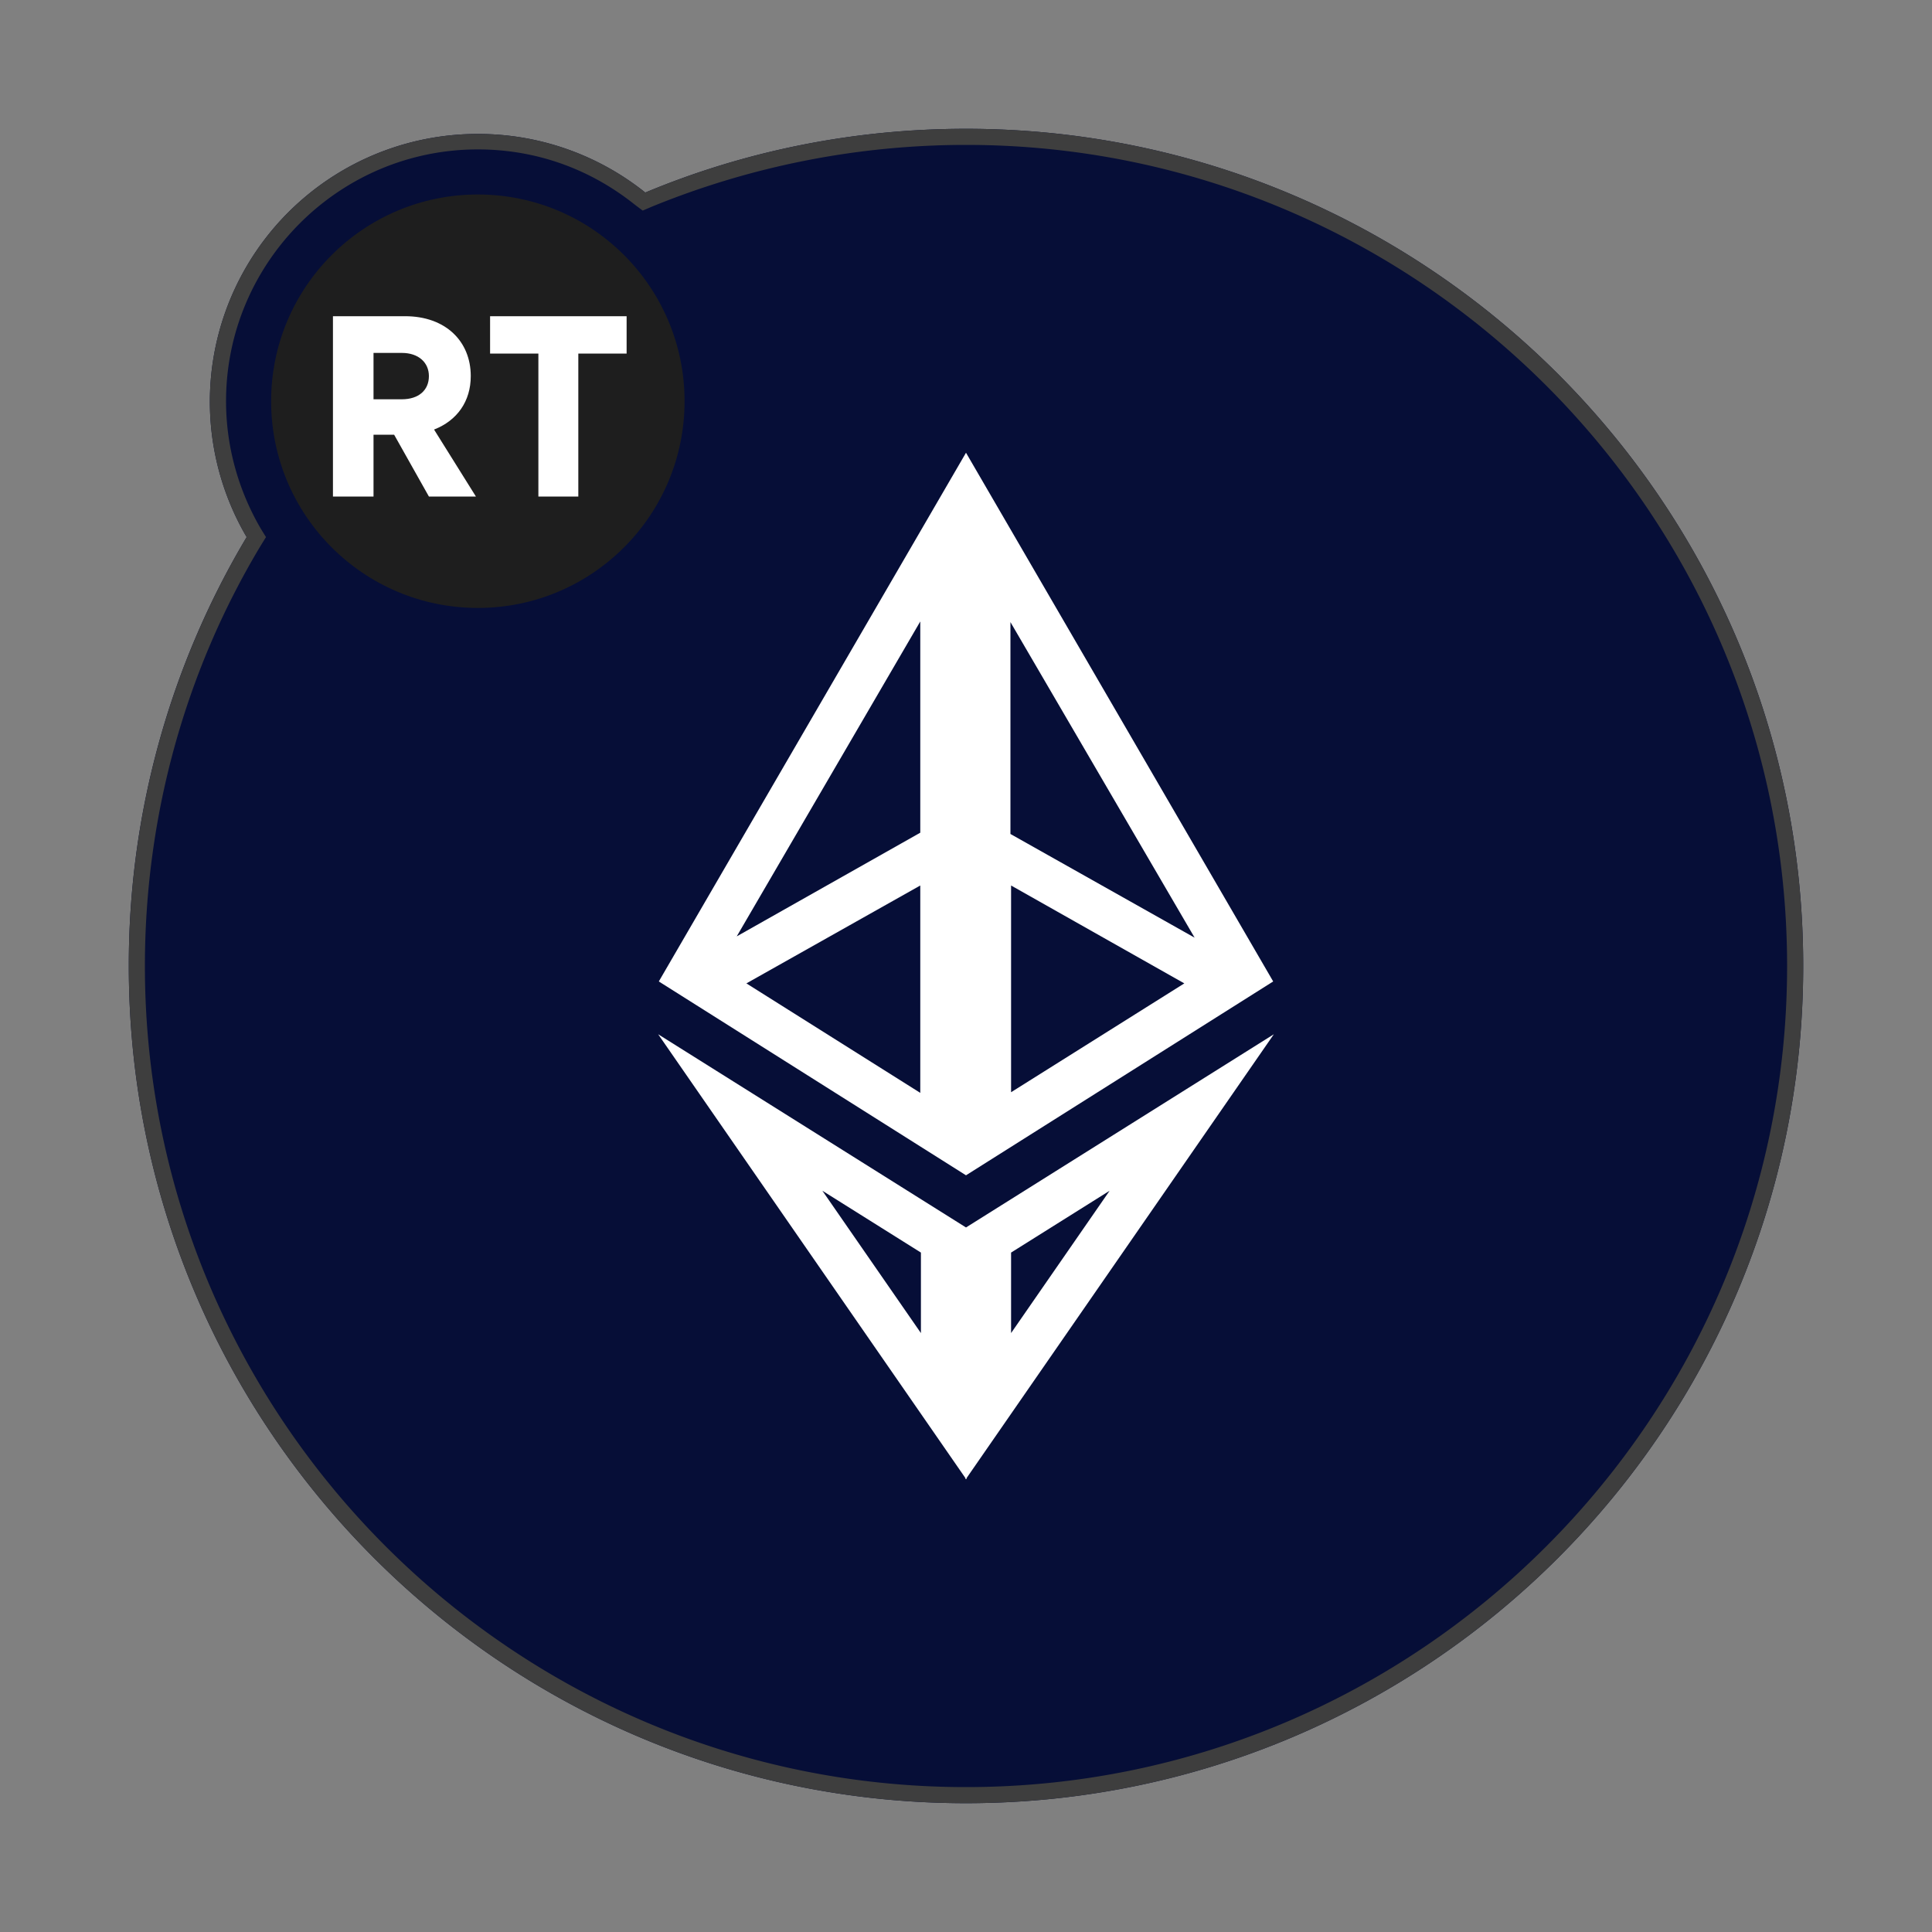 <svg xmlns="http://www.w3.org/2000/svg" xmlns:xlink="http://www.w3.org/1999/xlink" xml:space="preserve" id="Layer_1" x="0" y="0" version="1.1" viewBox="0 0 30 30"><rect x="0" y="0" width="30" height="30" fill="#808080" stroke="none"/><style>.st2{fill:#fff}</style><switch><g><path fill="#060e37" d="M15 28c7.18 0 13-5.82 13-13S22.18 2 15 2c-1.76 0-3.45.35-4.98.99a4.15 4.15 0 0 0-2.6-.91 4.157 4.157 0 0 0-3.59 6.26A12.968 12.968 0 0 0 2 15c0 7.18 5.82 13 13 13z"/><path fill="#3e3e3e" d="M15 2.25c7.03 0 12.75 5.72 12.75 12.75S22.03 27.75 15 27.75 2.25 22.03 2.25 15c0-2.31.62-4.57 1.8-6.53l.08-.13-.08-.13c-.35-.6-.54-1.28-.54-1.98 0-2.15 1.75-3.91 3.91-3.91.9 0 1.74.3 2.44.86l.12.09.14-.06A12.9 12.9 0 0 1 15 2.25M15 2c-1.76 0-3.45.35-4.98.99a4.15 4.15 0 0 0-2.6-.91 4.157 4.157 0 0 0-3.59 6.26A12.995 12.995 0 0 0 2 15c0 7.18 5.82 13 13 13s13-5.82 13-13S22.18 2 15 2z"/><defs><circle id="SVGID_00000078760276103293086870000010024857418054746504_" cx="7.42" cy="6.23" r="3.21"/></defs><clipPath id="SVGID_00000127764461563663097400000006966925310358457002_"><use xlink:href="#SVGID_00000078760276103293086870000010024857418054746504_" overflow="visible"/></clipPath><defs><circle id="SVGID_00000009561822772821865930000016529784096024698500_" cx="7.42" cy="6.23" r="3.21"/></defs><use xlink:href="#SVGID_00000009561822772821865930000016529784096024698500_" fill="#1e1e1e" overflow="visible"/><clipPath id="SVGID_00000047044528443827454120000006347132129594161293_"><use xlink:href="#SVGID_00000009561822772821865930000016529784096024698500_" overflow="visible"/></clipPath><defs><path id="SVGID_00000164510156014896860950000014945968208091394227_" d="m15.01 22.95 4.77-6.89-4.78 3-4.78-3 4.77 6.89v.02l.01-.01.01.01v-.02zm.69-3.5 1.53-.96-1.53 2.21v-1.25zm-1.4 1.25-1.53-2.21 1.53.96v1.25z"/></defs><use xlink:href="#SVGID_00000164510156014896860950000014945968208091394227_" fill="#fff" overflow="visible"/><clipPath id="SVGID_00000090272076563617629760000007310631278403888316_"><use xlink:href="#SVGID_00000164510156014896860950000014945968208091394227_" overflow="visible"/></clipPath><defs><path id="SVGID_00000008150245643437503990000009792728401546570644_" d="M19.77 15.24 15 7.03l-4.77 8.21L15 18.25l4.77-3.01zm-4.07-1.49 2.69 1.52-2.69 1.69v-3.21zm2.85.81-2.86-1.61V9.66l2.86 4.9zm-4.26-1.63-2.85 1.61 2.85-4.89v3.28zm-2.7 2.34 2.7-1.52v3.22l-2.7-1.7z"/></defs><use xlink:href="#SVGID_00000008150245643437503990000009792728401546570644_" fill="#fff" overflow="visible"/><clipPath id="SVGID_00000030471950430454850860000015630891776330174629_"><use xlink:href="#SVGID_00000008150245643437503990000009792728401546570644_" overflow="visible"/></clipPath><defs><circle id="SVGID_00000026846017005991258140000011960964768004529589_" cx="7.42" cy="-28.38" r="3.21"/></defs><clipPath id="SVGID_00000113354811420586101480000004791445532735968398_"><use xlink:href="#SVGID_00000026846017005991258140000011960964768004529589_" overflow="visible"/></clipPath><g clip-path="url(#SVGID_00000113354811420586101480000004791445532735968398_)"><path fill="#afb7c2" d="M7.11-28.39 32.67.22l-1.81 7.87 10.68-3.64 1.28-4.77-7.19-12.12z"/><path fill="#d6d8db" d="m7.11-28.39 14.3 29.46L33.27.03z"/><path fill="#9c9c9c" d="m21.41 1.07-.57 5.14 10.02 1.88z"/><path fill="#c7cdd8" d="m20.84 6.21.57-5.14-1.22-2.39L12.95.39l2.39 4.85z"/><path fill="#dde2ea" d="m1.37 2.44 1.85 4.42 12.12-1.62L12.95.39 2.14 1.5z"/><path fill="#cbcbcb" d="M-7.12-4.89 1.13 4.1l5.98-32.49z"/></g><path d="M5.17 4.91h1.12c.63 0 1.02.39 1.02.93 0 .39-.21.69-.57.83l.65 1.04h-.73l-.54-.96H5.8v.96h-.63v-2.8zm.63.58v.71h.44c.26 0 .42-.14.42-.36 0-.21-.16-.36-.42-.36H5.8zM8.36 5.49h-.75v-.58h2.12v.58h-.75v2.22h-.62V5.49z" class="st2"/></g></switch></svg>